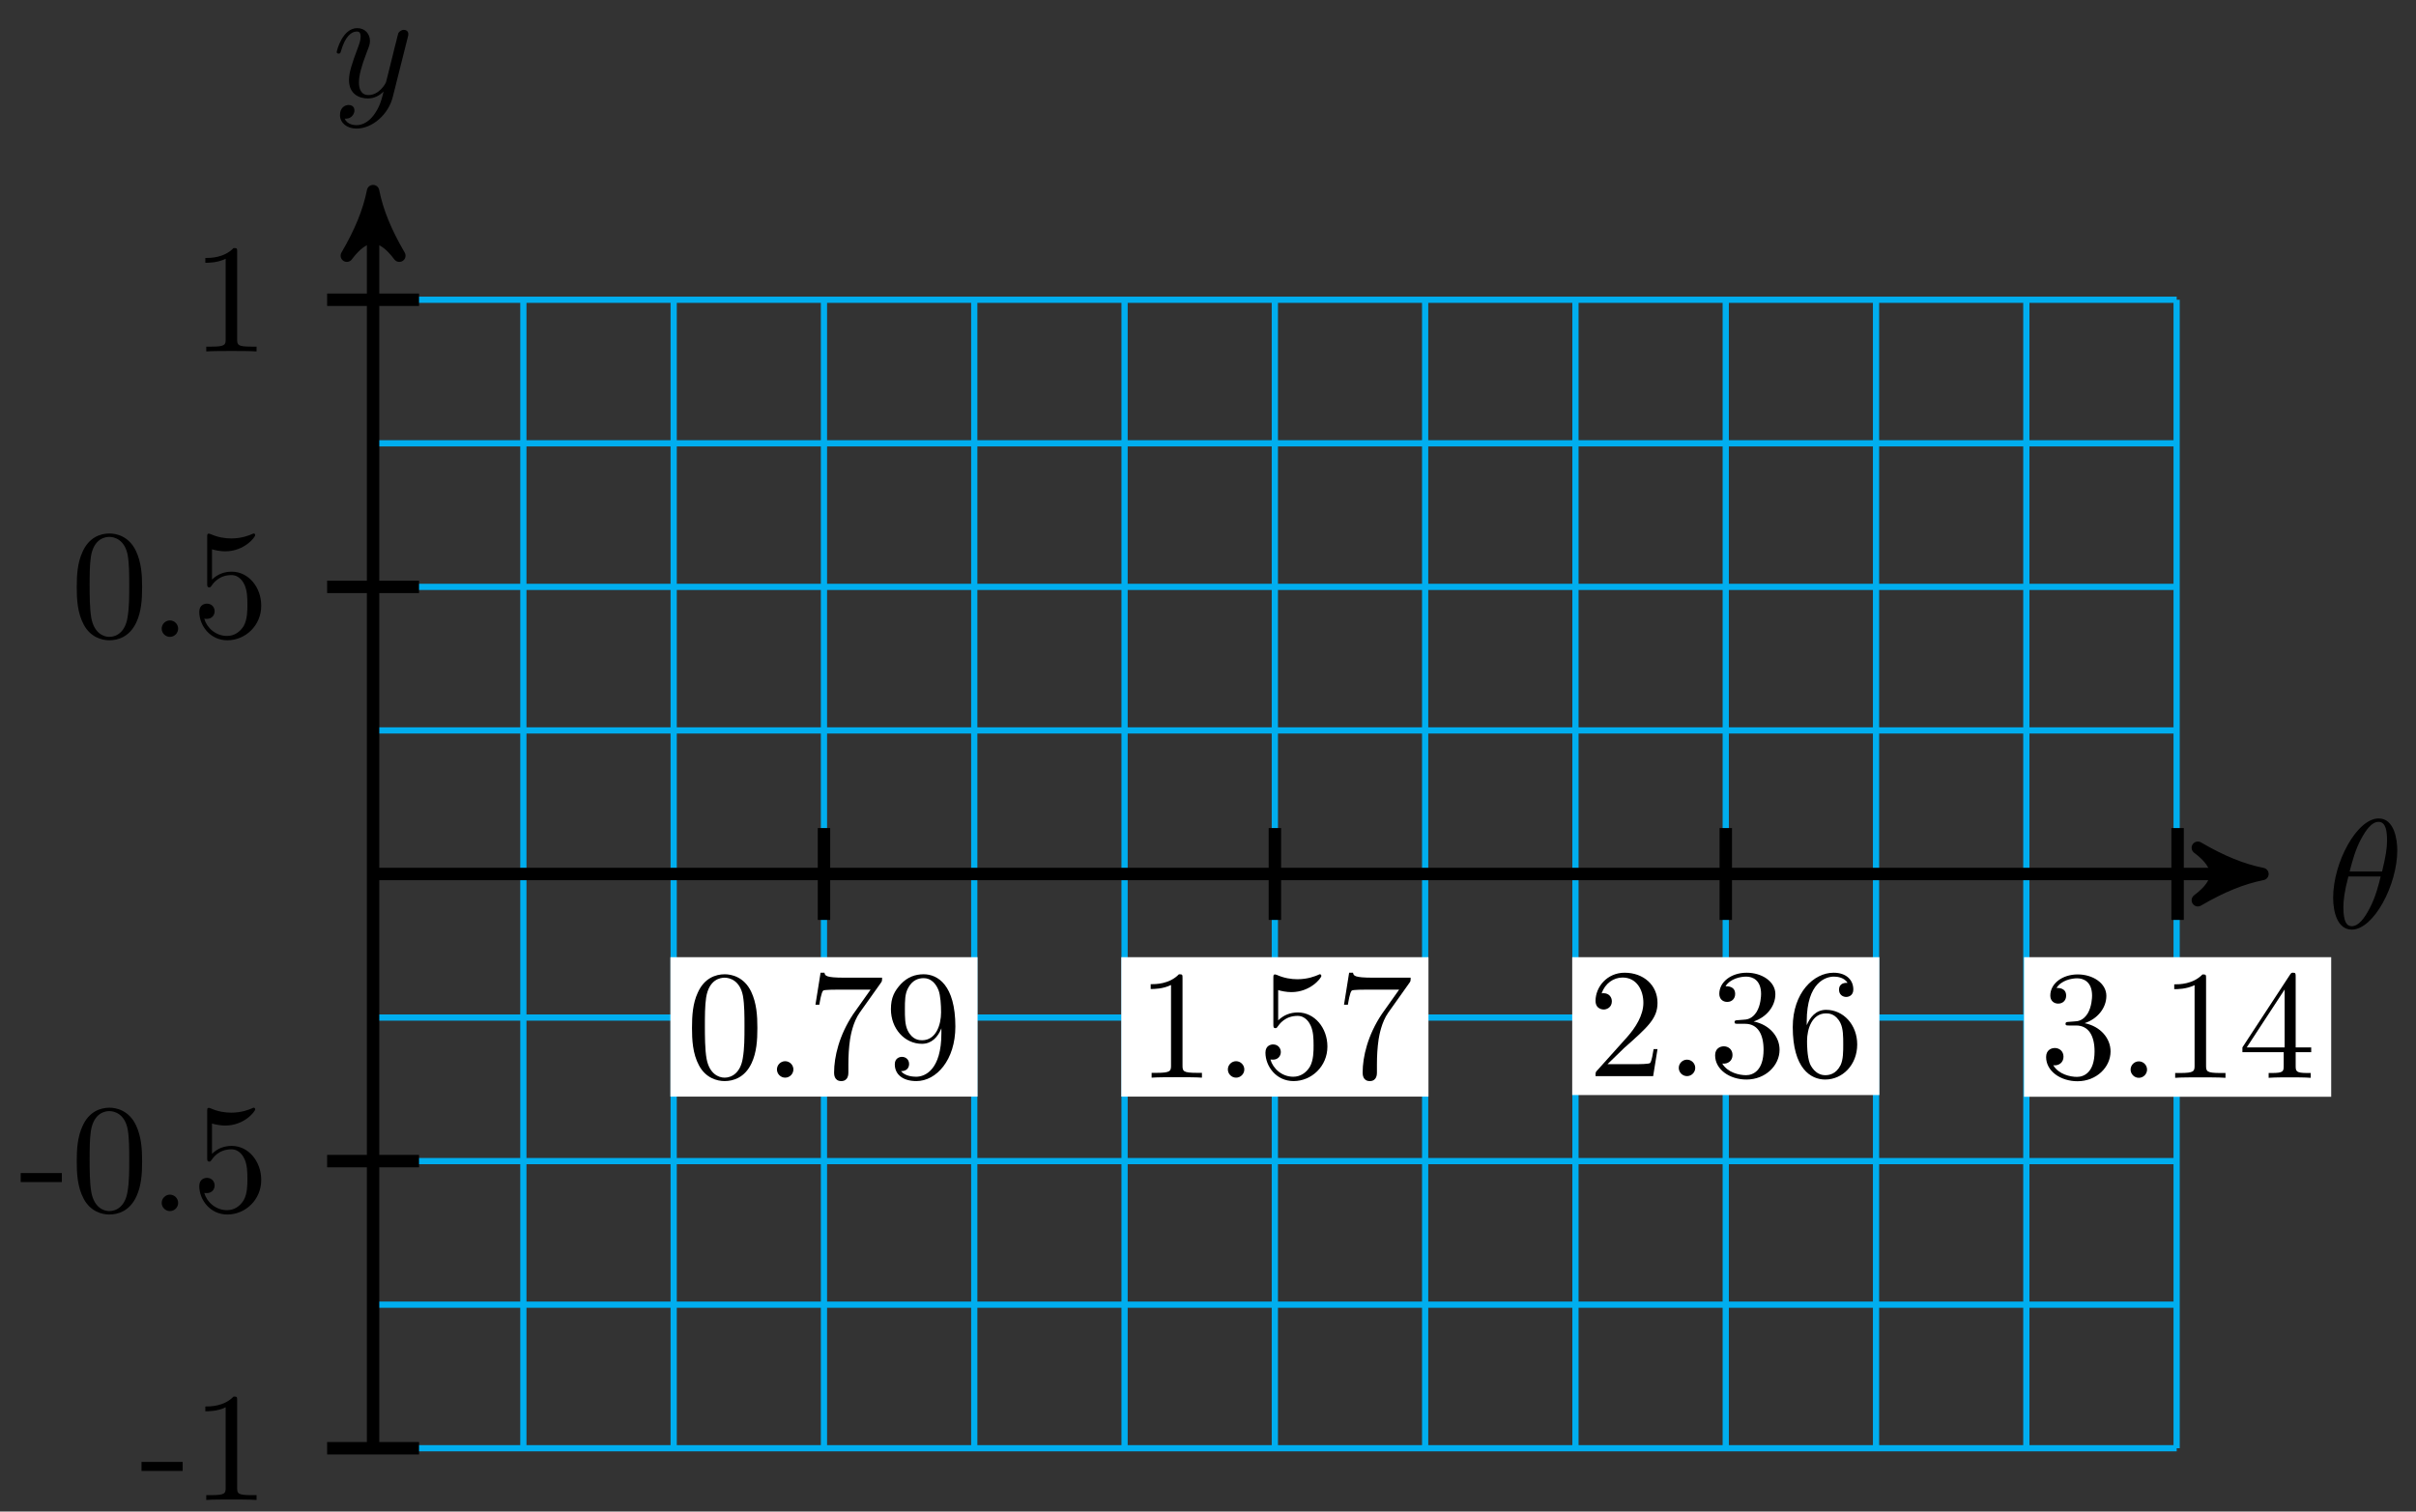 <svg xmlns="http://www.w3.org/2000/svg" xmlns:xlink="http://www.w3.org/1999/xlink" version="1.1" width="155" height="97" viewBox="0 0 155 97">
<rect x="0" y="0" width="155" height="97" fill="#333333" stroke="none"/>
<defs>
<path id="font_1_1" d="M.455 .5C.455 .566 .437 .705 .335 .705 .196 .705 .042 .423 .042 .194 .042 .1 .071-.011 .162-.011 .303-.011 .455 .276 .455 .5M.148 .363C.165 .427 .185 .507 .225 .578 .252 .627 .289 .683 .334 .683 .383 .683 .389 .619 .389 .562 .389 .513 .381 .462 .357 .363H.148M.348 .331C.337 .285 .316 .2 .278 .128 .243 .06 .205 .011 .162 .011 .129 .011 .108 .04 .108 .133 .108 .175 .114 .233 .14 .331H.348Z"/>
<path id="font_1_2" d="M.486 .381C.49 .395 .49 .397 .49 .404 .49 .422 .476 .431 .461 .431 .451 .431 .435 .425 .426 .41 .424 .405 .416 .374 .412 .356 .405 .33 .398 .303 .392 .276L.347 .096C.343 .081 .3 .011 .234 .011 .183 .011 .172 .055 .172 .092 .172 .138 .189 .2 .223 .288 .239 .329 .243 .34 .243 .36 .243 .405 .211 .442 .161 .442 .066 .442 .029 .297 .029 .288 .029 .278 .039 .278 .041 .278 .051 .278 .052 .28 .057 .296 .084 .39 .124 .42 .158 .42 .166 .42 .183 .42 .183 .388 .183 .363 .173 .337 .166 .318 .126 .212 .108 .155 .108 .108 .108 .019 .171-.011 .23-.011 .269-.011 .303 .006 .331 .034 .318-.018 .306-.067 .266-.12 .24-.154 .202-.183 .156-.183 .142-.183 .097-.18 .08-.141 .096-.141 .109-.141 .123-.129 .133-.12 .143-.107 .143-.088 .143-.057 .116-.053 .106-.053 .083-.053 .05-.069 .05-.118 .05-.168 .094-.205 .156-.205 .259-.205 .362-.114 .39-.001L.486 .381Z"/>
<path id="font_2_64" d="M.276 .187V.245H.011V.187H.276Z"/>
<path id="font_2_82" d="M.419 0V.031H.387C.297 .031 .294 .042 .294 .079V.64C.294 .664 .294 .666 .271 .666 .209 .602 .121 .602 .089 .602V.571C.109 .571 .168 .571 .22 .597V.079C.22 .043 .217 .031 .127 .031H.095V0C.13 .003 .217 .003 .257 .003 .297 .003 .384 .003 .419 0Z"/>
<path id="font_2_121" d="M.46 .32C.46 .4 .455 .48 .42 .554 .374 .65 .292 .666 .25 .666 .19 .666 .117 .64 .076 .547 .044 .478 .039 .4 .039 .32 .039 .245 .043 .155 .084 .079 .127-.002 .2-.022 .249-.022 .303-.022 .379-.001 .423 .094 .455 .163 .46 .241 .46 .32M.377 .332C.377 .257 .377 .189 .366 .125 .351 .03 .294-0 .249-0 .21-0 .151 .025 .133 .121 .122 .181 .122 .273 .122 .332 .122 .396 .122 .462 .13 .516 .149 .635 .224 .644 .249 .644 .282 .644 .348 .626 .367 .527 .377 .471 .377 .395 .377 .332Z"/>
<path id="font_2_88" d="M.192 .053C.192 .082 .168 .106 .139 .106 .11 .106 .086 .082 .086 .053 .086 .024 .11 0 .139 0 .168 0 .192 .024 .192 .053Z"/>
<path id="font_2_56" d="M.449 .201C.449 .32 .367 .42 .259 .42 .211 .42 .168 .404 .132 .369V.564C.152 .558 .185 .551 .217 .551 .34 .551 .41 .642 .41 .655 .41 .661 .407 .666 .4 .666 .4 .666 .397 .666 .392 .663 .372 .654 .323 .634 .256 .634 .216 .634 .17 .641 .123 .662 .115 .665 .111 .665 .111 .665 .101 .665 .101 .657 .101 .641V.345C.101 .327 .101 .319 .115 .319 .122 .319 .124 .322 .128 .328 .139 .344 .176 .398 .257 .398 .309 .398 .334 .352 .342 .334 .358 .297 .36 .257 .36 .207 .36 .172 .36 .112 .336 .07 .312 .031 .275 .006 .229 .006 .156 .006 .099 .058 .082 .117 .085 .117 .088 .116 .099 .116 .132 .116 .149 .141 .149 .165 .149 .189 .132 .214 .099 .214 .085 .214 .05 .207 .05 .161 .05 .074 .119-.022 .231-.022 .347-.022 .449 .073 .449 .2V.201Z"/>
<path id="font_2_100" d="M.485 .644H.242C.12 .644 .118 .657 .114 .676H.089L.056 .47H.081C.084 .486 .093 .549 .106 .561 .113 .567 .191 .567 .204 .567H.411L.299 .409C.209 .274 .176 .135 .176 .033 .176 .023 .176-.022 .222-.022 .268-.022 .268 .023 .268 .033V.084C.268 .139 .271 .194 .279 .248 .283 .271 .297 .357 .341 .419L.476 .609C.485 .621 .485 .623 .485 .644Z"/>
<path id="font_2_78" d="M.457 .329C.457 .598 .342 .666 .253 .666 .198 .666 .149 .648 .106 .603 .065 .558 .042 .516 .042 .441 .042 .316 .13 .218 .242 .218 .303 .218 .344 .26 .367 .318V.286C.367 .052 .263 .006 .205 .006 .188 .006 .134 .008 .107 .042 .151 .042 .159 .071 .159 .088 .159 .119 .135 .134 .113 .134 .097 .134 .067 .125 .067 .086 .067 .019 .121-.022 .206-.022 .335-.022 .457 .114 .457 .329M.365 .421C.365 .338 .331 .241 .243 .241 .227 .241 .181 .241 .15 .304 .132 .341 .132 .391 .132 .44 .132 .494 .132 .541 .153 .578 .18 .628 .218 .641 .253 .641 .299 .641 .332 .607 .349 .562 .361 .53 .365 .467 .365 .421Z"/>
<path id="font_2_107" d="M.449 .174H.424C.419 .144 .412 .1 .402 .085 .395 .077 .329 .077 .307 .077H.127L.233 .18C.389 .318 .449 .372 .449 .472 .449 .586 .359 .666 .237 .666 .124 .666 .05 .574 .05 .485 .05 .429 .1 .429 .103 .429 .12 .429 .155 .441 .155 .482 .155 .508 .137 .534 .102 .534 .094 .534 .092 .534 .089 .533 .112 .598 .166 .635 .224 .635 .315 .635 .358 .554 .358 .472 .358 .392 .308 .313 .253 .251L.061 .037C.05 .026 .05 .024 .05 0H.421L.449 .174Z"/>
<path id="font_2_106" d="M.457 .17C.457 .253 .394 .331 .29 .352 .372 .379 .43 .449 .43 .528 .43 .61 .342 .666 .246 .666 .145 .666 .069 .606 .069 .53 .069 .497 .091 .478 .12 .478 .151 .478 .171 .5 .171 .529 .171 .579 .124 .579 .109 .579 .14 .628 .206 .641 .242 .641 .283 .641 .338 .619 .338 .529 .338 .517 .336 .459 .31 .415 .28 .367 .246 .364 .221 .363 .213 .362 .189 .36 .182 .36 .174 .359 .167 .358 .167 .348 .167 .337 .174 .337 .191 .337H.235C.317 .337 .354 .269 .354 .17 .354 .034 .285 .006 .241 .006 .198 .006 .123 .022 .088 .081 .123 .076 .154 .098 .154 .136 .154 .172 .127 .192 .098 .192 .074 .192 .042 .178 .042 .134 .042 .043 .135-.022 .244-.022 .366-.022 .457 .068 .457 .17Z"/>
<path id="font_2_101" d="M.457 .204C.457 .331 .368 .427 .257 .427 .189 .427 .152 .376 .132 .328V.352C.132 .605 .256 .641 .307 .641 .331 .641 .373 .635 .395 .601 .38 .601 .34 .601 .34 .556 .34 .525 .364 .51 .386 .51 .402 .51 .432 .519 .432 .558 .432 .618 .388 .666 .305 .666 .177 .666 .042 .537 .042 .316 .042 .049 .158-.022 .251-.022 .362-.022 .457 .072 .457 .204M.367 .205C.367 .157 .367 .107 .35 .071 .32 .011 .274 .006 .251 .006 .188 .006 .158 .066 .152 .081 .134 .128 .134 .208 .134 .226 .134 .304 .166 .404 .256 .404 .272 .404 .318 .404 .349 .342 .367 .305 .367 .254 .367 .205Z"/>
<path id="font_2_57" d="M.471 .165V.196H.371V.651C.371 .671 .371 .677 .355 .677 .346 .677 .343 .677 .335 .665L.028 .196V.165H.294V.078C.294 .042 .292 .031 .218 .031H.197V0C.238 .003 .29 .003 .332 .003 .374 .003 .427 .003 .468 0V.031H.447C.373 .031 .371 .042 .371 .078V.165H.471M.3 .196H.056L.3 .569V.196Z"/>
</defs>
<path transform="matrix(1,0,0,-1,23.935,56.087)" stroke-width=".399" stroke-linecap="butt" stroke-miterlimit="10" stroke-linejoin="miter" fill="none" stroke="#00aeef" d="M0-36.851H115.712M0-27.638H115.712M0-18.425H115.712M0-9.213H115.712M0 0H115.712M0 9.213H115.712M0 18.425H115.712M0 27.638H115.712M0 36.851H115.712M0-36.851V36.851M9.642-36.851V36.851M19.285-36.851V36.851M28.927-36.851V36.851M38.569-36.851V36.851M48.212-36.851V36.851M57.854-36.851V36.851M67.496-36.851V36.851M77.139-36.851V36.851M86.781-36.851V36.851M96.423-36.851V36.851M106.066-36.851V36.851M115.708-36.851V36.851M115.712 36.851"/>
<path transform="matrix(1,0,0,-1,23.935,56.087)" stroke-width=".797" stroke-linecap="butt" stroke-miterlimit="10" stroke-linejoin="miter" fill="none" stroke="#000000" d="M0 0H120.174"/>
<path transform="matrix(1,0,0,-1,144.112,56.087)" d="M1.036 0C-.259 .259-1.554 .777-3.108 1.684-1.554 .518-1.554-.518-3.108-1.684-1.554-.777-.259-.259 1.036 0Z"/>
<path transform="matrix(1,0,0,-1,144.112,56.087)" stroke-width=".797" stroke-linecap="butt" stroke-linejoin="round" fill="none" stroke="#000000" d="M1.036 0C-.259 .259-1.554 .777-3.108 1.684-1.554 .518-1.554-.518-3.108-1.684-1.554-.777-.259-.259 1.036 0Z"/>
<use data-text="&#x03b8;" xlink:href="#font_1_1" transform="matrix(9.963,0,0,-9.963,149.266,59.546)"/>
<path transform="matrix(1,0,0,-1,23.935,56.087)" stroke-width=".797" stroke-linecap="butt" stroke-miterlimit="10" stroke-linejoin="miter" fill="none" stroke="#000000" d="M0-36.851V42.786"/>
<path transform="matrix(0,-1,-1,-0,23.935,13.3)" d="M1.036 0C-.259 .259-1.554 .777-3.108 1.684-1.554 .518-1.554-.518-3.108-1.684-1.554-.777-.259-.259 1.036 0Z"/>
<path transform="matrix(0,-1,-1,-0,23.935,13.3)" stroke-width=".797" stroke-linecap="butt" stroke-linejoin="round" fill="none" stroke="#000000" d="M1.036 0C-.259 .259-1.554 .777-3.108 1.684-1.554 .518-1.554-.518-3.108-1.684-1.554-.777-.259-.259 1.036 0Z"/>
<use data-text="y" xlink:href="#font_1_2" transform="matrix(9.963,0,0,-9.963,21.314,6.209)"/>
<path transform="matrix(1,0,0,-1,23.935,56.087)" stroke-width=".797" stroke-linecap="butt" stroke-miterlimit="10" stroke-linejoin="miter" fill="none" stroke="#000000" d="M2.948-36.851H-2.948"/>
<use data-text="-" xlink:href="#font_2_64" transform="matrix(9.963,0,0,-9.963,8.969,96.257)"/>
<use data-text="1" xlink:href="#font_2_82" transform="matrix(9.963,0,0,-9.963,12.286,96.257)"/>
<path transform="matrix(1,0,0,-1,23.935,56.087)" stroke-width=".797" stroke-linecap="butt" stroke-miterlimit="10" stroke-linejoin="miter" fill="none" stroke="#000000" d="M2.948-18.425H-2.948"/>
<use data-text="-" xlink:href="#font_2_64" transform="matrix(9.963,0,0,-9.963,1.218,77.72)"/>
<use data-text="0" xlink:href="#font_2_121" transform="matrix(9.963,0,0,-9.963,4.535,77.72)"/>
<use data-text="." xlink:href="#font_2_88" transform="matrix(9.963,0,0,-9.963,9.517,77.72)"/>
<use data-text="5" xlink:href="#font_2_56" transform="matrix(9.963,0,0,-9.963,12.286,77.72)"/>
<path transform="matrix(1,0,0,-1,23.935,56.087)" stroke-width=".797" stroke-linecap="butt" stroke-miterlimit="10" stroke-linejoin="miter" fill="none" stroke="#000000" d="M2.948 18.425H-2.948"/>
<use data-text="0" xlink:href="#font_2_121" transform="matrix(9.963,0,0,-9.963,4.535,40.87)"/>
<use data-text="." xlink:href="#font_2_88" transform="matrix(9.963,0,0,-9.963,9.516,40.87)"/>
<use data-text="5" xlink:href="#font_2_56" transform="matrix(9.963,0,0,-9.963,12.286,40.87)"/>
<path transform="matrix(1,0,0,-1,23.935,56.087)" stroke-width=".797" stroke-linecap="butt" stroke-miterlimit="10" stroke-linejoin="miter" fill="none" stroke="#000000" d="M2.948 36.851H-2.948"/>
<use data-text="1" xlink:href="#font_2_82" transform="matrix(9.963,0,0,-9.963,12.286,22.553)"/>
<path transform="matrix(1,0,0,-1,23.935,56.087)" stroke-width=".797" stroke-linecap="butt" stroke-miterlimit="10" stroke-linejoin="miter" fill="none" stroke="#000000" d="M28.928 2.948V-2.948"/>
<path transform="matrix(1,0,0,-1,23.935,56.087)" d="M19.074-14.286H38.781V-5.339H19.074Z" fill="#ffffff"/>
<use data-text="0" xlink:href="#font_2_121" transform="matrix(9.963,0,0,-9.963,44.007,69.157)"/>
<use data-text="." xlink:href="#font_2_88" transform="matrix(9.963,0,0,-9.963,48.988,69.157)"/>
<use data-text="7" xlink:href="#font_2_100" transform="matrix(9.963,0,0,-9.963,51.758,69.157)"/>
<use data-text="9" xlink:href="#font_2_78" transform="matrix(9.963,0,0,-9.963,56.739,69.157)"/>
<path transform="matrix(1,0,0,-1,23.935,56.087)" stroke-width=".797" stroke-linecap="butt" stroke-miterlimit="10" stroke-linejoin="miter" fill="none" stroke="#000000" d="M57.856 2.948V-2.948"/>
<path transform="matrix(1,0,0,-1,23.935,56.087)" d="M48.002-14.286H67.709V-5.339H48.002Z" fill="#ffffff"/>
<use data-text="1" xlink:href="#font_2_82" transform="matrix(9.963,0,0,-9.963,72.936,69.157)"/>
<use data-text="." xlink:href="#font_2_88" transform="matrix(9.963,0,0,-9.963,77.917,69.157)"/>
<use data-text="5" xlink:href="#font_2_56" transform="matrix(9.963,0,0,-9.963,80.687,69.157)"/>
<use data-text="7" xlink:href="#font_2_100" transform="matrix(9.963,0,0,-9.963,85.668,69.157)"/>
<path transform="matrix(1,0,0,-1,23.935,56.087)" stroke-width=".797" stroke-linecap="butt" stroke-miterlimit="10" stroke-linejoin="miter" fill="none" stroke="#000000" d="M86.784 2.948V-2.948"/>
<path transform="matrix(1,0,0,-1,23.935,56.087)" d="M76.931-14.186H96.637V-5.339H76.931Z" fill="#ffffff"/>
<use data-text="2" xlink:href="#font_2_107" transform="matrix(9.963,0,0,-9.963,101.865,69.058)"/>
<use data-text="." xlink:href="#font_2_88" transform="matrix(9.963,0,0,-9.963,106.846,69.058)"/>
<use data-text="3" xlink:href="#font_2_106" transform="matrix(9.963,0,0,-9.963,109.616,69.058)"/>
<use data-text="6" xlink:href="#font_2_101" transform="matrix(9.963,0,0,-9.963,114.597,69.058)"/>
<path transform="matrix(1,0,0,-1,23.935,56.087)" stroke-width=".797" stroke-linecap="butt" stroke-miterlimit="10" stroke-linejoin="miter" fill="none" stroke="#000000" d="M115.77 2.948V-2.948"/>
<path transform="matrix(1,0,0,-1,23.935,56.087)" d="M105.917-14.296H125.624V-5.339H105.917Z" fill="#ffffff"/>
<use data-text="3" xlink:href="#font_2_106" transform="matrix(9.963,0,0,-9.963,130.851,69.167)"/>
<use data-text="." xlink:href="#font_2_88" transform="matrix(9.963,0,0,-9.963,135.833,69.167)"/>
<use data-text="1" xlink:href="#font_2_82" transform="matrix(9.963,0,0,-9.963,138.603,69.167)"/>
<use data-text="4" xlink:href="#font_2_57" transform="matrix(9.963,0,0,-9.963,143.584,69.167)"/>
</svg>

